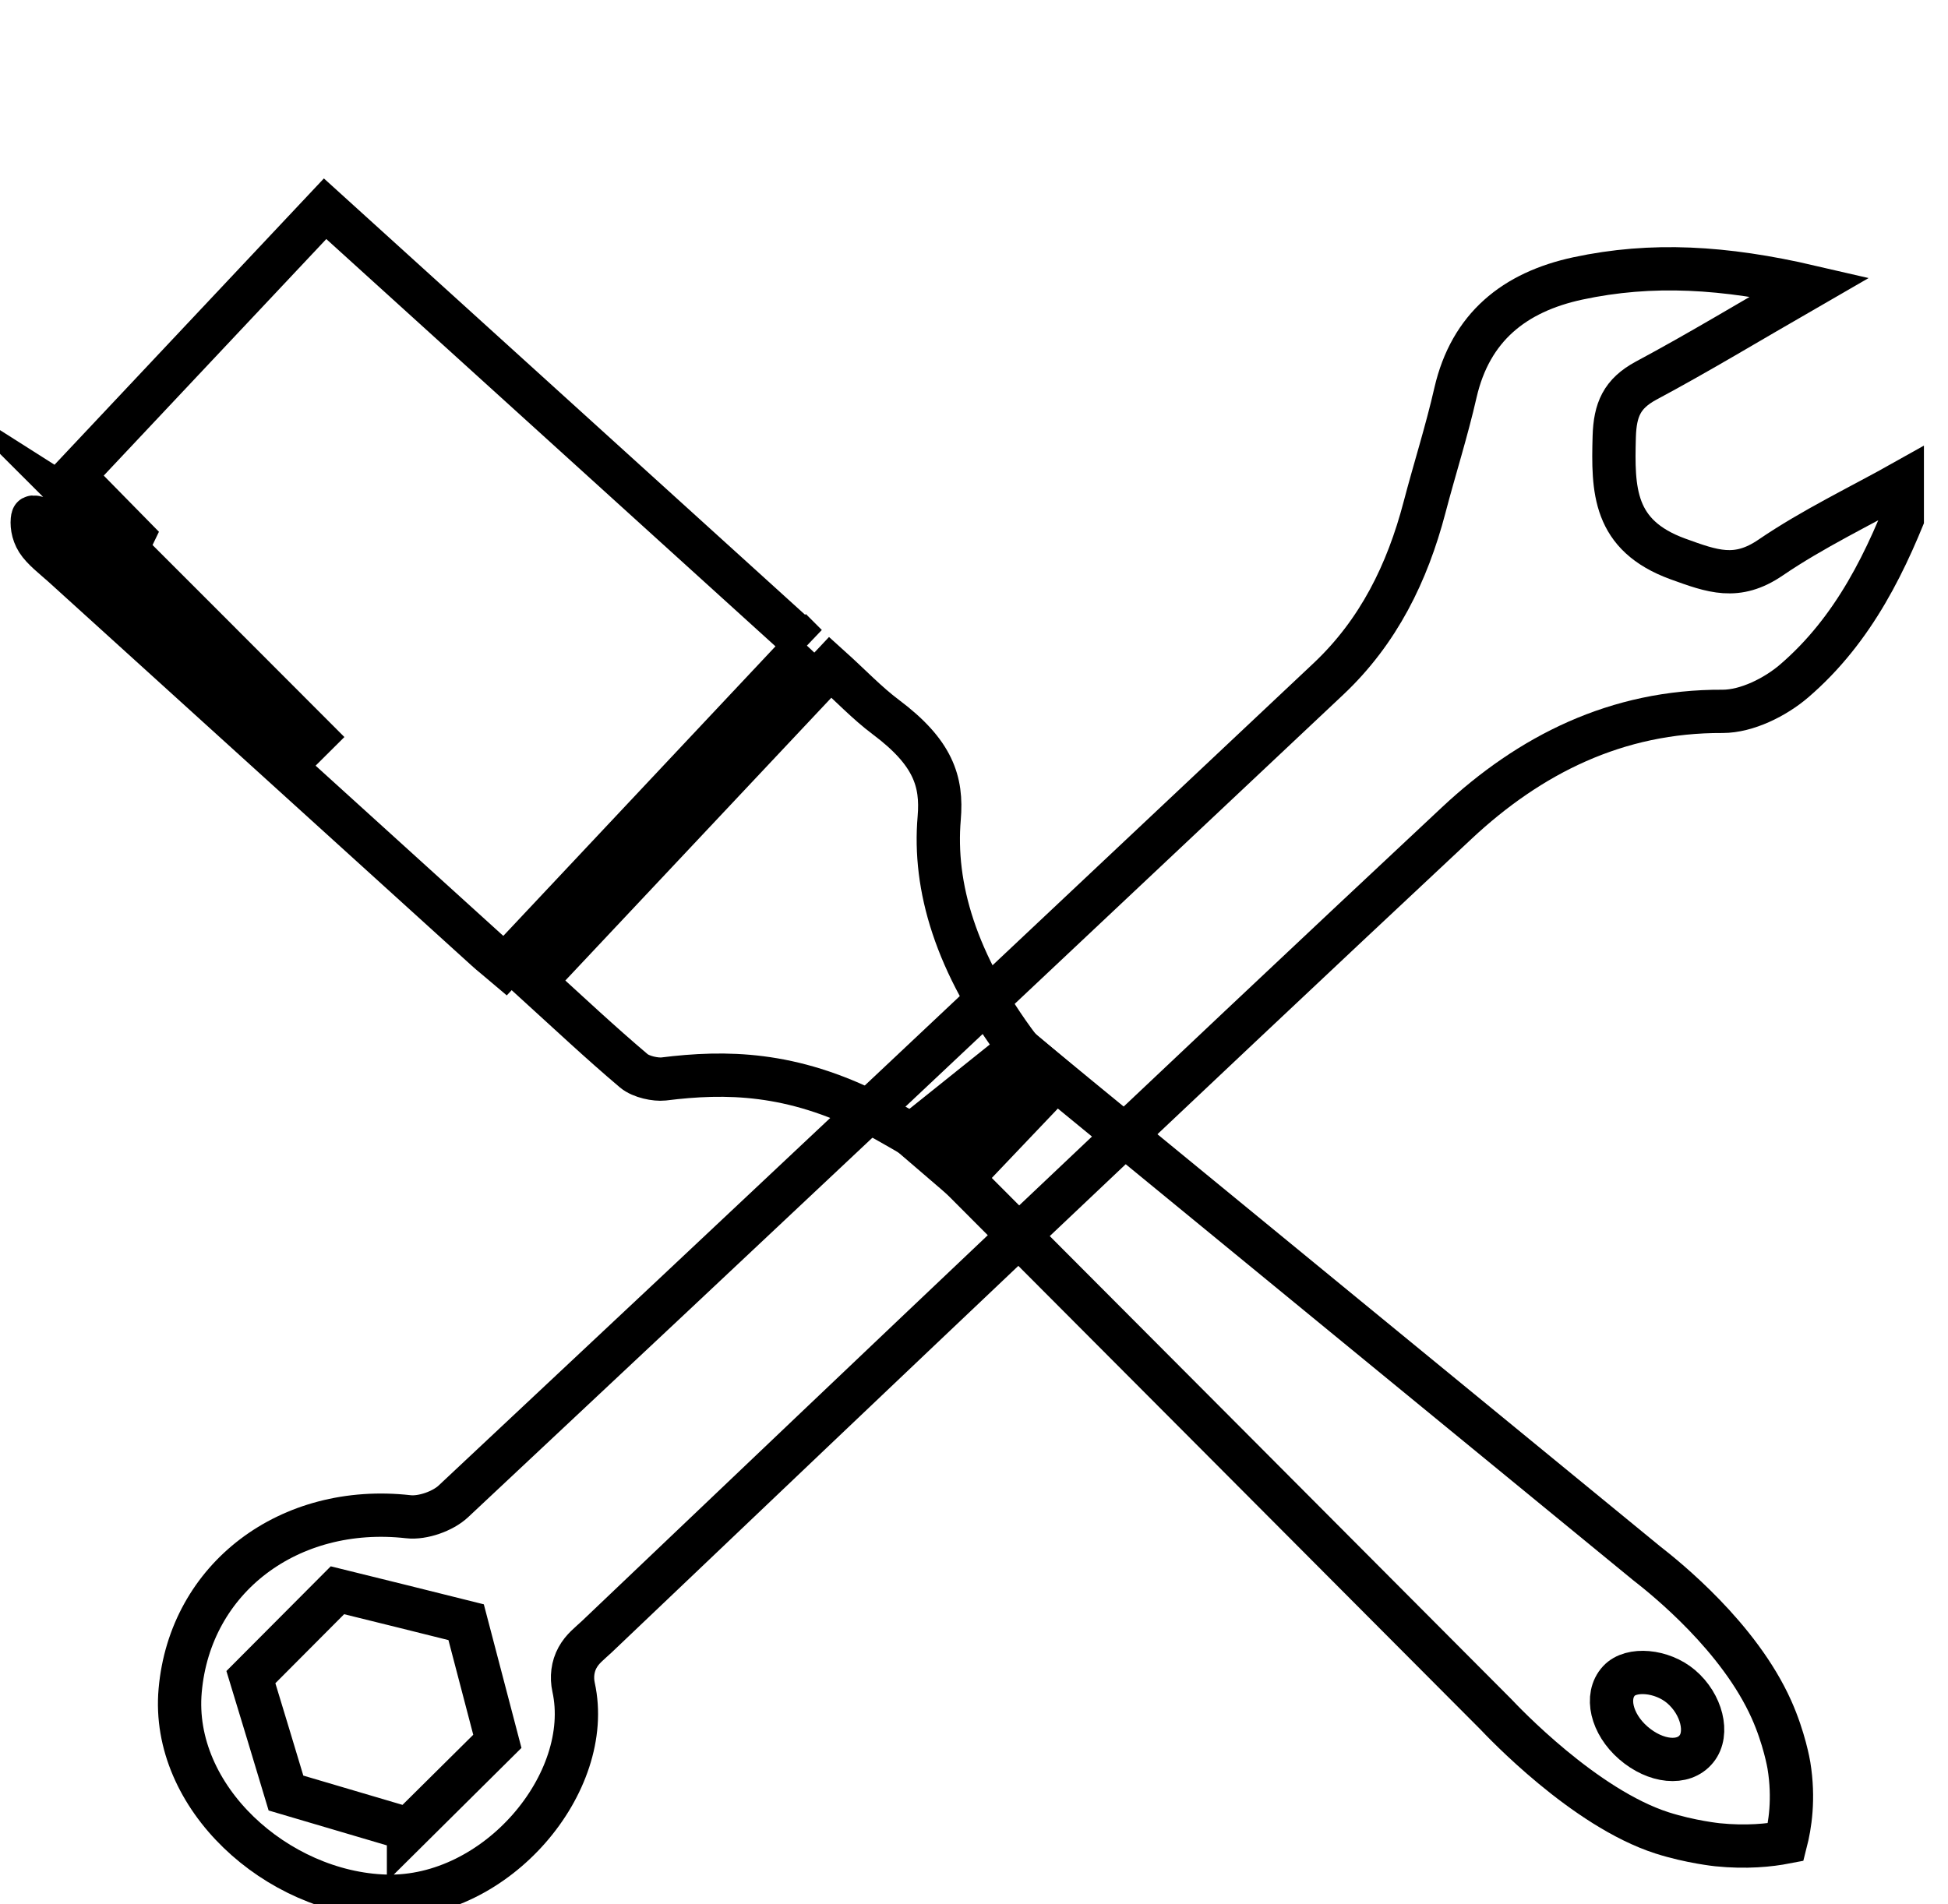 <svg width="45" height="44" viewBox="0 0 45 44" fill="none" xmlns="http://www.w3.org/2000/svg">
<g clip-path="url(#clip0_314_19)">
<path d="M18.631 14.909C14.922 11.546 11.239 8.205 7.51 4.823C5.565 6.891 3.64 8.936 1.703 10.996C2.171 11.474 2.619 11.93 3.064 12.382C3.053 12.404 3.038 12.427 3.026 12.453C2.715 12.257 2.408 12.058 2.063 11.839C3.805 13.579 5.527 15.304 7.249 17.029C7.23 17.048 7.211 17.063 7.192 17.082C5.895 15.997 4.603 14.909 3.306 13.828C2.619 13.255 1.925 12.687 1.227 12.137C1.085 12.024 0.763 11.915 0.755 11.956C0.728 12.095 0.747 12.306 0.866 12.495C0.985 12.683 1.242 12.883 1.449 13.067C4.71 16.027 7.971 18.984 11.235 21.944C11.358 22.057 11.492 22.158 11.669 22.309C13.993 19.838 16.299 17.383 18.627 14.905L18.631 14.909Z" stroke="black" stroke-miterlimit="10"/>
<path d="M24.113 24.704C23.388 25.476 22.693 26.215 21.972 26.983C26.165 31.19 30.362 35.396 34.554 39.607C34.715 39.776 36.591 41.769 38.394 42.349C39.05 42.559 39.675 42.623 39.675 42.623C40.339 42.691 40.88 42.635 41.252 42.563C41.348 42.187 41.452 41.565 41.325 40.789C41.321 40.763 41.218 40.16 40.922 39.498C40.174 37.825 38.494 36.474 38.034 36.116C33.392 32.312 28.754 28.508 24.113 24.701V24.704ZM37.731 40.27C37.224 39.829 37.075 39.189 37.397 38.839C37.681 38.53 38.391 38.594 38.832 38.967C39.311 39.373 39.48 40.051 39.188 40.409C38.889 40.782 38.248 40.718 37.731 40.27Z" stroke="black" stroke-miterlimit="10"/>
<path d="M23.549 24.226C22.064 22.249 21.562 20.475 21.696 18.904C21.769 18.05 21.554 17.387 20.465 16.57C20.031 16.246 19.644 15.835 19.18 15.417C16.901 17.843 14.642 20.245 12.348 22.682C13.126 23.39 13.867 24.087 14.642 24.742C14.814 24.885 15.148 24.949 15.328 24.93C16.771 24.75 18.282 24.768 20.169 25.729C20.58 25.94 20.99 26.192 21.451 26.456C22.13 25.733 22.828 24.991 23.549 24.226V24.226Z" stroke="black" stroke-miterlimit="10"/>
<path d="M23.549 24.226L24.393 24.934L22.214 27.224L21.052 26.226L23.549 24.226Z" stroke="black" stroke-miterlimit="10"/>
<path d="M9.437 42.264C8.493 41.985 7.549 41.706 6.606 41.428C6.337 40.535 6.069 39.643 5.796 38.75C6.464 38.08 7.127 37.413 7.795 36.743C8.784 36.987 9.774 37.232 10.768 37.481C11.009 38.4 11.247 39.315 11.489 40.234C10.806 40.912 10.119 41.59 9.437 42.268V42.264ZM44.011 11.114C42.968 11.698 41.882 12.214 40.9 12.884C40.121 13.415 39.561 13.204 38.759 12.914C37.263 12.368 37.256 11.321 37.29 10.086C37.309 9.468 37.467 9.096 38.027 8.794C39.224 8.154 40.386 7.45 41.817 6.625C39.837 6.166 38.153 6.068 36.45 6.433C34.981 6.749 33.972 7.559 33.623 9.069C33.42 9.962 33.139 10.839 32.906 11.728C32.51 13.235 31.847 14.594 30.688 15.686C23.952 22.025 17.224 28.367 10.472 34.69C10.231 34.916 9.763 35.082 9.433 35.044C6.682 34.735 4.392 36.456 4.162 39.059C3.943 41.526 6.395 43.74 8.919 43.812C11.477 43.88 13.733 41.183 13.25 38.983C13.2 38.754 13.227 38.505 13.342 38.298C13.457 38.091 13.61 37.982 13.787 37.816C20.458 31.463 26.925 25.309 33.654 19.015C35.338 17.441 37.344 16.424 39.795 16.436C40.351 16.436 41.011 16.108 41.448 15.732C42.833 14.541 43.597 12.948 44.218 11.291L44.007 11.118L44.011 11.114Z" stroke="black" stroke-miterlimit="10"/>
</g>
<defs>
<clipPath id="clip0_314_19">
<rect width="44.444" height="40" fill="white" transform="translate(0 4)"/>
</clipPath>
</defs>
</svg>
